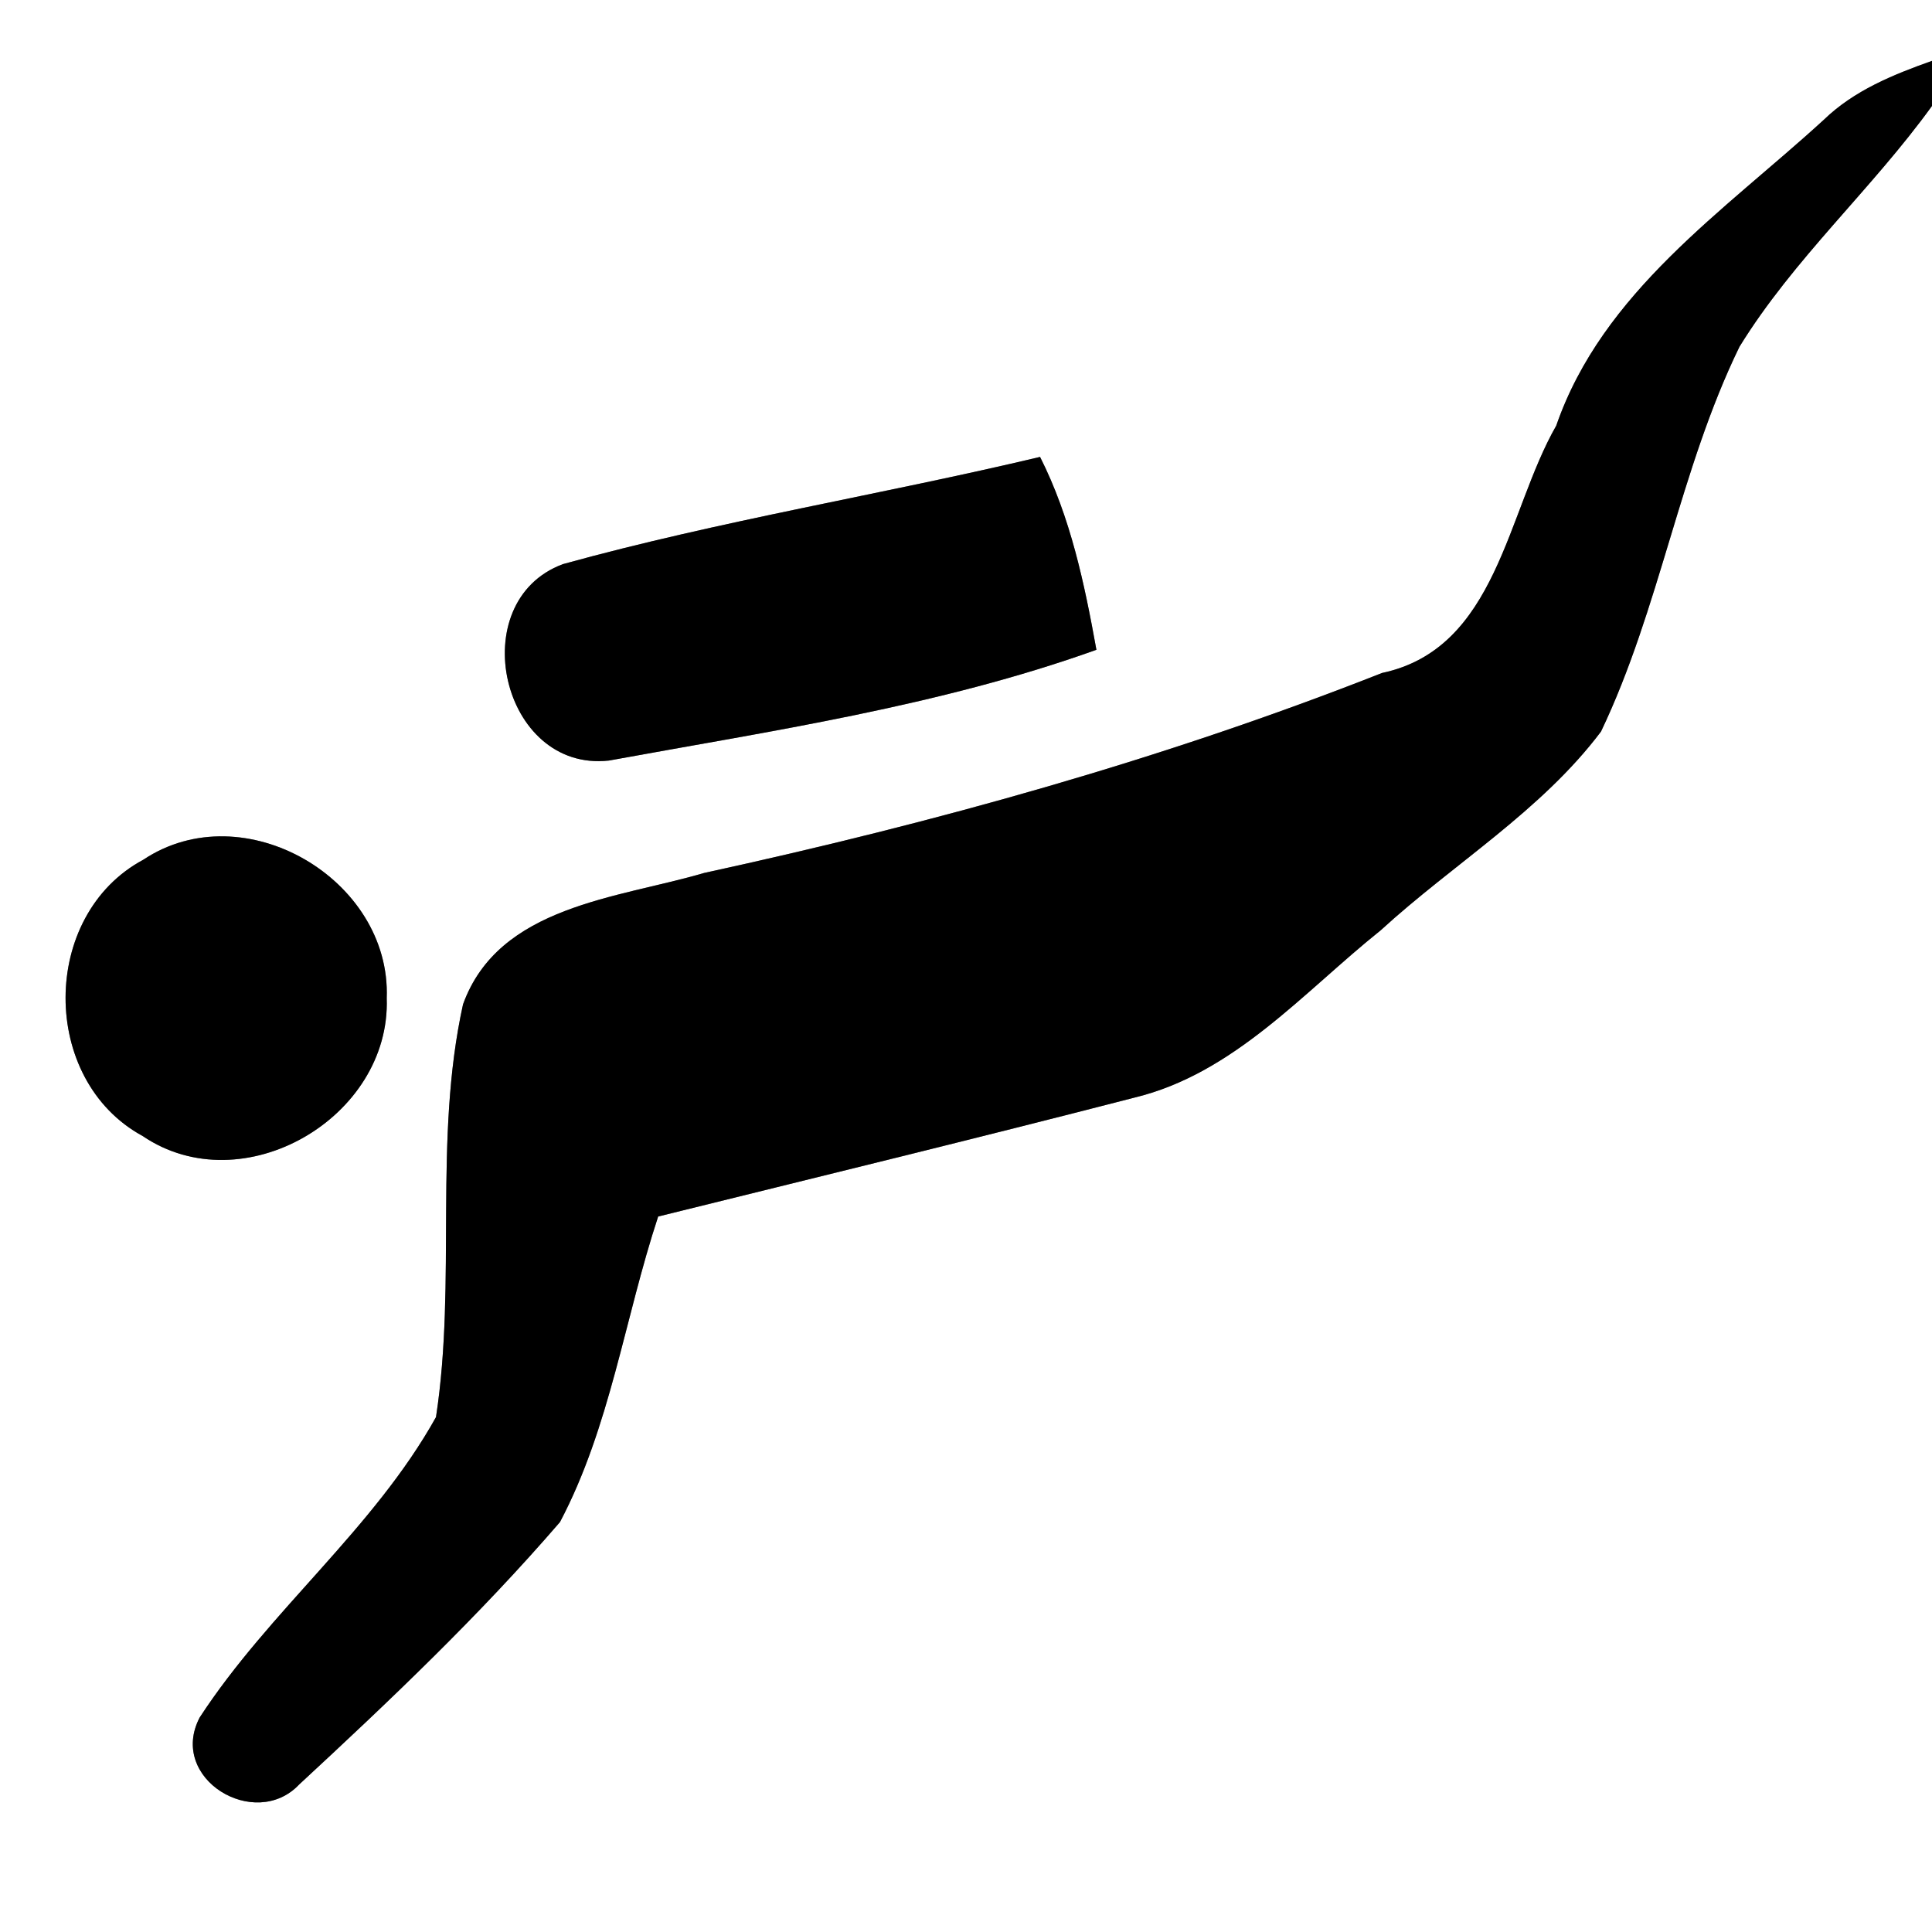 <?xml version="1.0" encoding="UTF-8" ?>
<!DOCTYPE svg PUBLIC "-//W3C//DTD SVG 1.1//EN" "http://www.w3.org/Graphics/SVG/1.1/DTD/svg11.dtd">
<svg width="60pt" height="60pt" viewBox="0 0 60 60" version="1.1" xmlns="http://www.w3.org/2000/svg">
<rect x="0" y="0" width="60" height="60" fill="#808080" stroke="none"/>
<g id="#ffffffff">
<path fill="#ffffff" opacity="1.00" d=" M 0.00 0.00 L 60.00 0.00 L 60.00 1.89 C 58.79 2.32 57.58 2.81 56.64 3.72 C 53.54 6.56 49.77 9.06 48.33 13.22 C 46.79 15.91 46.50 20.14 42.92 20.90 C 36.10 23.59 29.03 25.55 21.87 27.11 C 19.19 27.90 15.49 28.12 14.38 31.19 C 13.45 35.40 14.19 39.77 13.54 44.01 C 11.60 47.49 8.37 50.01 6.20 53.34 C 5.21 55.24 7.92 56.87 9.29 55.42 C 12.10 52.82 14.89 50.17 17.39 47.27 C 18.95 44.32 19.40 40.93 20.44 37.78 C 25.37 36.56 30.30 35.36 35.22 34.09 C 38.33 33.34 40.48 30.81 42.88 28.89 C 45.14 26.82 47.86 25.19 49.72 22.72 C 51.55 18.89 52.16 14.59 54.02 10.77 C 55.70 8.04 58.13 5.88 60.00 3.29 L 60.00 60.00 L 0.00 60.00 L 0.00 0.00 M 17.48 17.52 C 14.37 18.68 15.57 23.99 18.91 23.62 C 23.99 22.69 29.17 21.93 34.05 20.18 C 33.68 18.13 33.25 16.07 32.30 14.19 C 27.38 15.36 22.36 16.17 17.48 17.52 M 4.45 26.70 C 1.24 28.42 1.23 33.54 4.43 35.28 C 7.54 37.39 12.14 34.71 12.01 31.00 C 12.15 27.30 7.57 24.62 4.45 26.70 Z" />
</g>
<g id="#000000ff">
<path fill="#000000" opacity="1.00" d=" M 56.64 3.72 C 57.58 2.81 58.79 2.32 60.00 1.89 L 60.00 3.29 C 58.13 5.88 55.70 8.04 54.02 10.77 C 52.16 14.59 51.55 18.89 49.72 22.72 C 47.86 25.19 45.14 26.82 42.88 28.89 C 40.48 30.81 38.33 33.34 35.22 34.09 C 30.30 35.36 25.37 36.56 20.44 37.78 C 19.40 40.93 18.95 44.32 17.39 47.27 C 14.89 50.17 12.10 52.82 9.29 55.42 C 7.92 56.87 5.21 55.24 6.20 53.34 C 8.37 50.01 11.60 47.49 13.54 44.01 C 14.19 39.77 13.45 35.40 14.38 31.19 C 15.49 28.12 19.19 27.90 21.87 27.11 C 29.03 25.55 36.10 23.59 42.92 20.90 C 46.50 20.14 46.79 15.91 48.33 13.22 C 49.77 9.06 53.54 6.56 56.64 3.72 Z" />
<path fill="#000000" opacity="1.00" d=" M 17.48 17.52 C 22.36 16.17 27.38 15.36 32.30 14.19 C 33.25 16.07 33.68 18.13 34.05 20.18 C 29.17 21.93 23.99 22.69 18.91 23.62 C 15.57 23.99 14.37 18.68 17.48 17.52 Z" />
<path fill="#000000" opacity="1.00" d=" M 4.45 26.70 C 7.57 24.62 12.15 27.30 12.01 31.00 C 12.14 34.71 7.54 37.39 4.43 35.28 C 1.23 33.54 1.24 28.42 4.45 26.70 Z" />
</g>
</svg>
